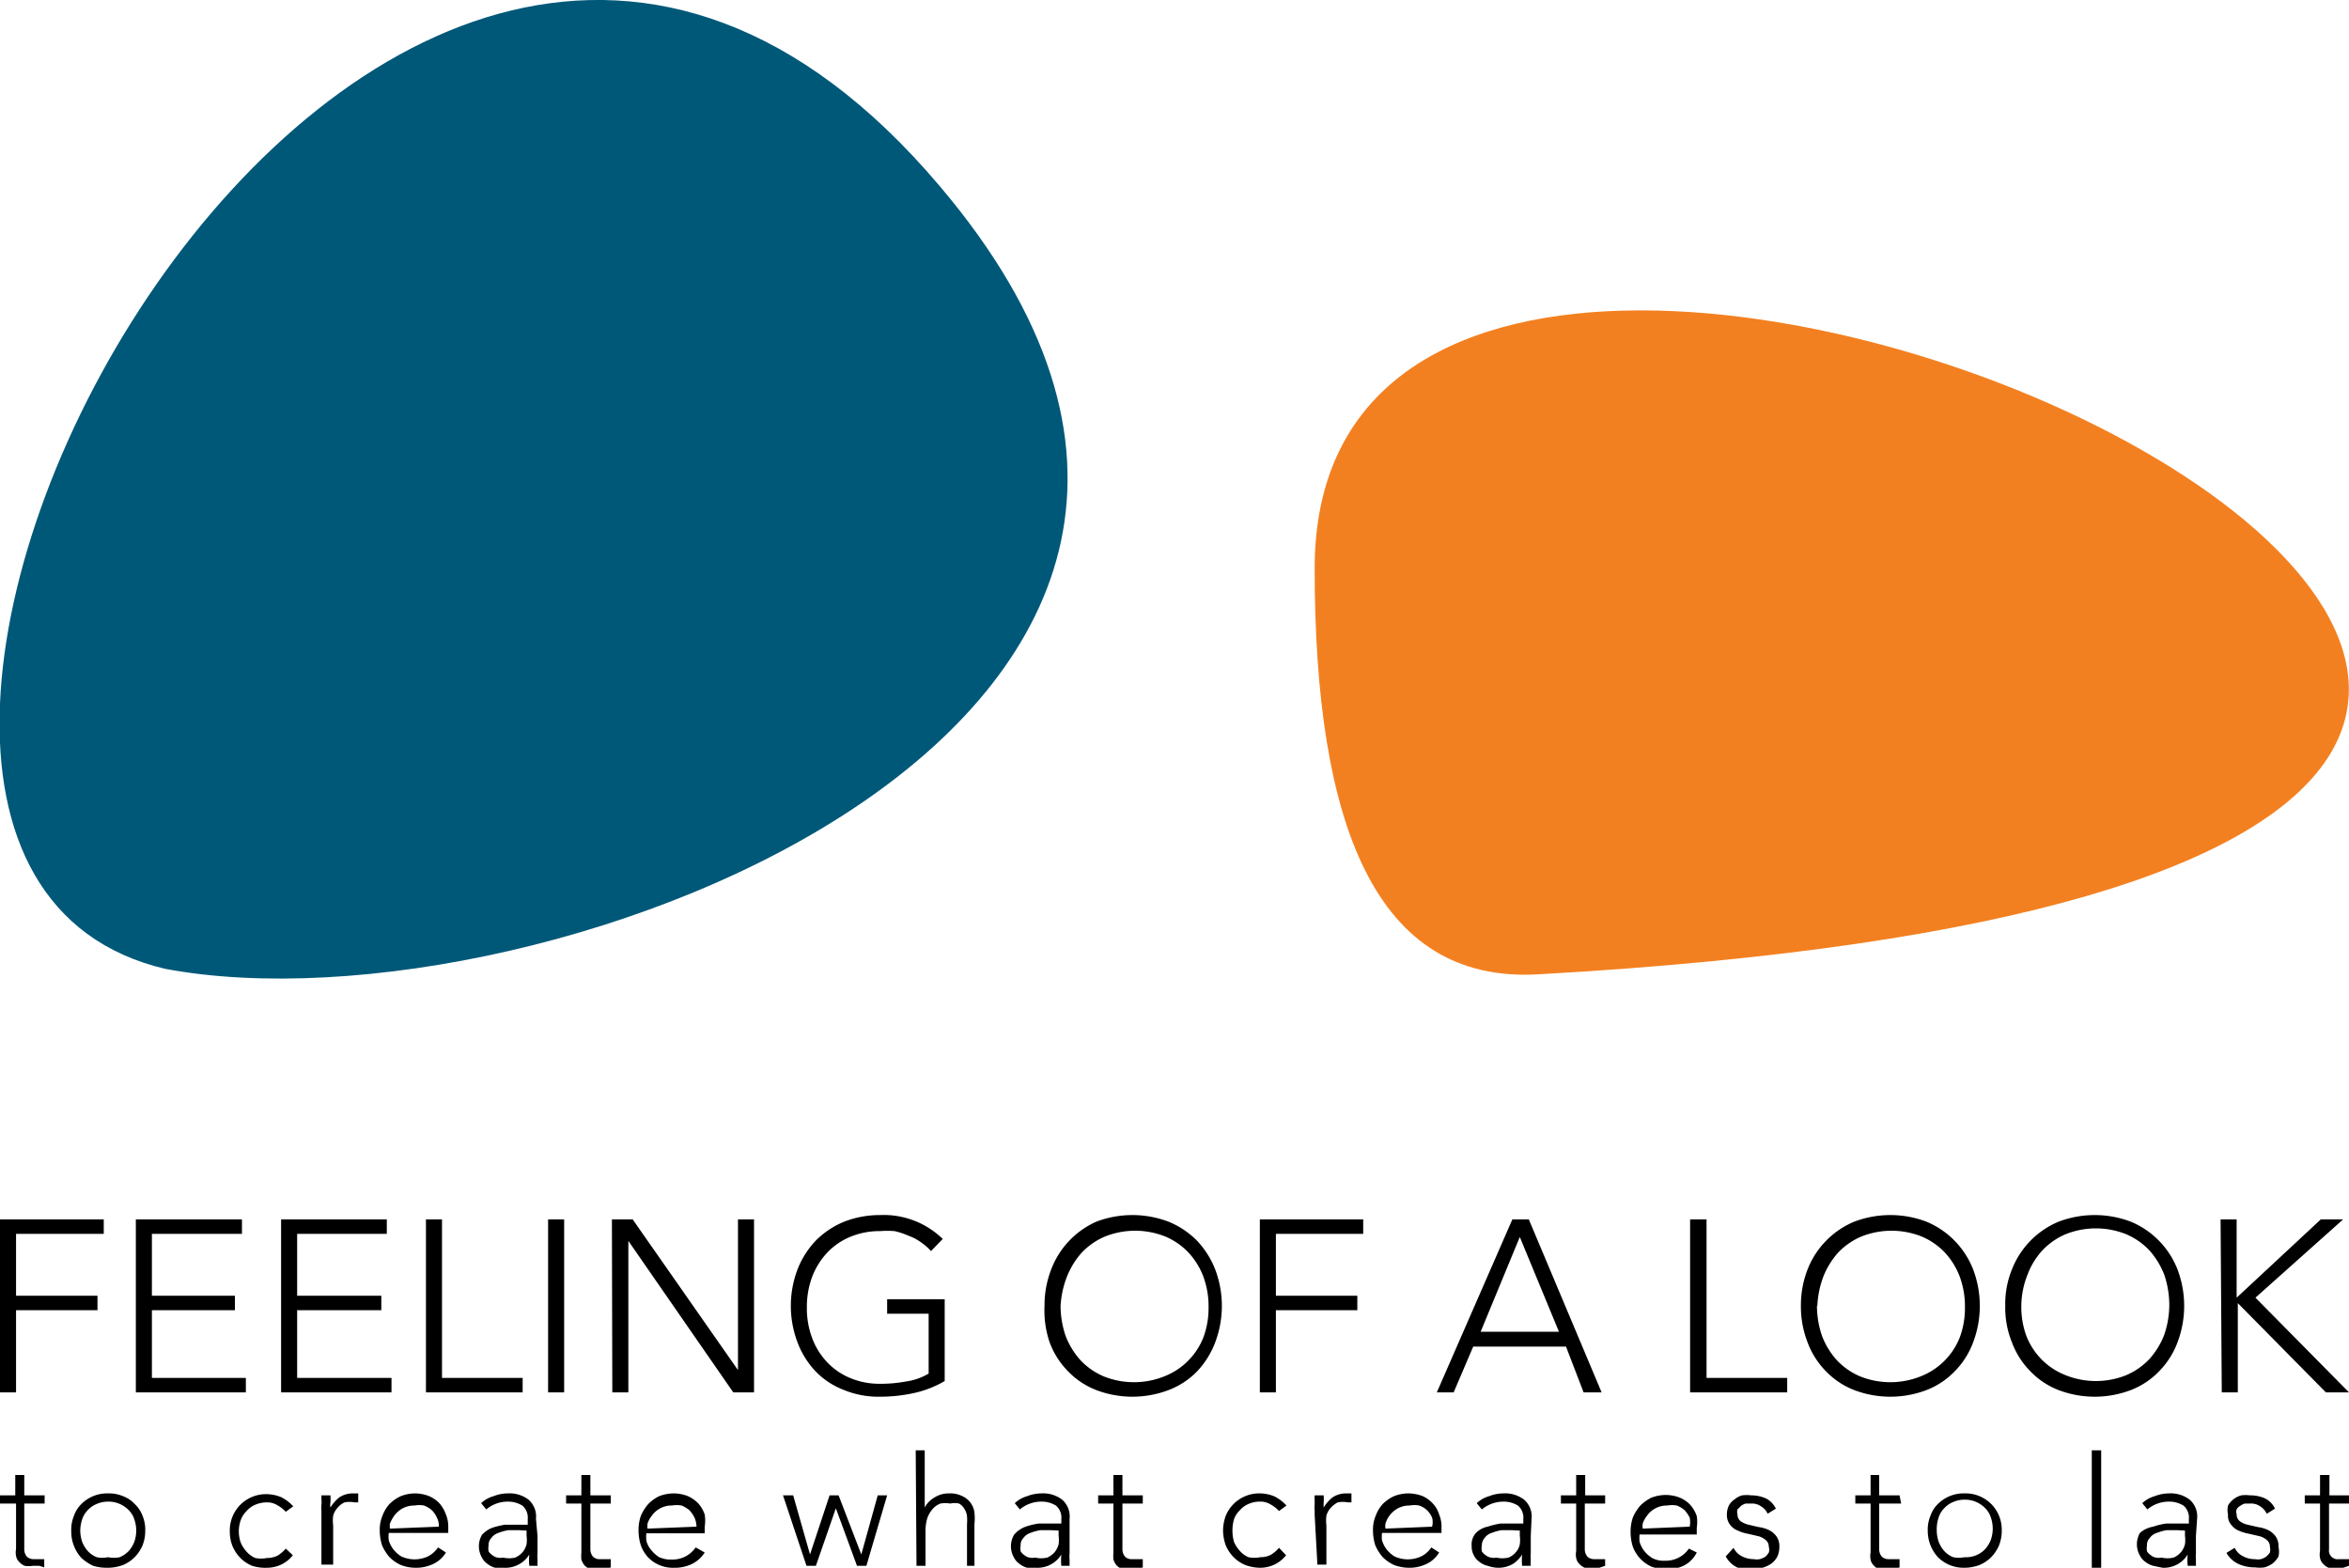 <svg id="Layer_1" data-name="Layer 1" xmlns="http://www.w3.org/2000/svg" viewBox="0 0 60 40.05"><defs><style>.cls-1{fill:#005879;}.cls-1,.cls-2{fill-rule:evenodd;}.cls-2{fill:#f38020;}</style></defs><path class="cls-1" d="M24,4.75c11.45,13.5-10.1,21.82-19.78,20C-8.3,21.8,9.57-12.3,24,4.75"/><path class="cls-2" d="M33.58,14.52c0,6.54,1.55,10.61,5.71,10.37C89,22.1,33.59-4,33.58,14.52"/><path d="M0,31.15H2.65v.37H.41V33.1H2.49v.37H.41v2.1H0Z"/><path d="M3.47,31.15H6.18v.37H3.88V33.1H6v.37H3.88V35.2h2.4v.37H3.47Z"/><path d="M7.18,31.15h2.7v.37H7.59V33.1H9.74v.37H7.59V35.2H10v.37H7.18Z"/><path d="M10.88,31.15h.41V35.2h2.06v.37H10.88Z"/><path d="M14,31.15h.41v4.42H14Z"/><path d="M15.63,31.15h.53L18.85,35h0V31.15h.41v4.42h-.53L16.05,31.7h0v3.87h-.41Z"/><path d="M24.13,35.28a2.71,2.71,0,0,1-.8.31,4,4,0,0,1-.85.09,2.32,2.32,0,0,1-.92-.17,2,2,0,0,1-.73-.48,2.21,2.21,0,0,1-.46-.74,2.63,2.63,0,0,1,0-1.86,2.27,2.27,0,0,1,.46-.73,2.18,2.18,0,0,1,.73-.49,2.51,2.51,0,0,1,.92-.17,2.16,2.16,0,0,1,1.6.61l-.3.31a1.36,1.36,0,0,0-.25-.22,1.23,1.23,0,0,0-.32-.17,1.9,1.9,0,0,0-.36-.12,2.33,2.33,0,0,0-.37,0,1.92,1.92,0,0,0-.77.15,1.69,1.69,0,0,0-.59.41,1.89,1.89,0,0,0-.38.62,2.19,2.19,0,0,0-.13.77,2.15,2.15,0,0,0,.13.77,1.79,1.79,0,0,0,.38.62,1.69,1.69,0,0,0,.59.41,1.92,1.92,0,0,0,.77.15,3.55,3.55,0,0,0,.67-.06,1.55,1.55,0,0,0,.57-.2V33.56H22.66v-.37h1.47Z"/><path d="M26.68,33.36a2.52,2.52,0,0,1,.17-.93A2.18,2.18,0,0,1,28,31.21a2.6,2.6,0,0,1,1.85,0,2.18,2.18,0,0,1,.73.49,2.27,2.27,0,0,1,.46.73,2.63,2.63,0,0,1,0,1.86,2.21,2.21,0,0,1-.46.74,2,2,0,0,1-.73.48,2.6,2.6,0,0,1-1.85,0,2,2,0,0,1-.72-.48,2.08,2.08,0,0,1-.47-.74A2.52,2.52,0,0,1,26.68,33.36Zm.41,0a2.39,2.39,0,0,0,.13.77,2,2,0,0,0,.38.62,1.78,1.78,0,0,0,.59.41,2.08,2.08,0,0,0,1.55,0,1.76,1.76,0,0,0,1-1,2.15,2.15,0,0,0,.13-.77,2.19,2.19,0,0,0-.13-.77,1.89,1.89,0,0,0-.38-.62,1.78,1.78,0,0,0-.59-.41,2.08,2.08,0,0,0-1.55,0,1.78,1.78,0,0,0-.59.41,2.07,2.07,0,0,0-.38.62A2.44,2.44,0,0,0,27.09,33.36Z"/><path d="M32.18,31.15h2.64v.37H32.59V33.1h2.08v.37H32.59v2.1h-.41Z"/><path d="M38.63,31.15h.42l1.86,4.42h-.46L40,34.4H37.63l-.5,1.17H36.7Zm.19.45-1,2.42h2Z"/><path d="M43.17,31.15h.42V35.2h2.06v.37H43.17Z"/><path d="M46,33.36a2.52,2.52,0,0,1,.17-.93,2.18,2.18,0,0,1,1.19-1.22,2.6,2.6,0,0,1,1.85,0,2.18,2.18,0,0,1,1.19,1.22,2.63,2.63,0,0,1,0,1.86,2.08,2.08,0,0,1-.47.74,2,2,0,0,1-.72.48,2.6,2.6,0,0,1-1.85,0,2,2,0,0,1-.72-.48,2.08,2.08,0,0,1-.47-.74A2.52,2.52,0,0,1,46,33.36Zm.41,0a2.39,2.39,0,0,0,.13.77,2,2,0,0,0,.38.62,1.78,1.78,0,0,0,.59.41,2.08,2.08,0,0,0,1.55,0,1.76,1.76,0,0,0,1-1,2.15,2.15,0,0,0,.13-.77,2.19,2.19,0,0,0-.13-.77,1.89,1.89,0,0,0-.38-.62,1.78,1.78,0,0,0-.59-.41,2.08,2.08,0,0,0-1.55,0,1.78,1.78,0,0,0-.59.41,2.07,2.07,0,0,0-.38.62A2.44,2.44,0,0,0,46.42,33.36Z"/><path d="M51.22,33.36a2.33,2.33,0,0,1,.17-.93,2.18,2.18,0,0,1,1.19-1.22,2.6,2.6,0,0,1,1.85,0,2.18,2.18,0,0,1,1.19,1.22,2.63,2.63,0,0,1,0,1.86,2.08,2.08,0,0,1-.47.74,2,2,0,0,1-.72.48,2.6,2.6,0,0,1-1.85,0,2,2,0,0,1-.72-.48,2.08,2.08,0,0,1-.47-.74A2.33,2.33,0,0,1,51.22,33.36Zm.41,0a2.15,2.15,0,0,0,.13.77,1.76,1.76,0,0,0,1,1,2.08,2.08,0,0,0,1.55,0,1.78,1.78,0,0,0,.59-.41,2,2,0,0,0,.38-.62,2.39,2.39,0,0,0,.13-.77,2.44,2.44,0,0,0-.13-.77,2.07,2.07,0,0,0-.38-.62,1.78,1.78,0,0,0-.59-.41,2.08,2.08,0,0,0-1.55,0,1.78,1.78,0,0,0-.59.41,1.89,1.89,0,0,0-.38.62A2.19,2.19,0,0,0,51.63,33.36Z"/><path d="M56.72,31.15h.41v2h0l2.15-2h.57l-2.24,2L60,35.57h-.59l-2.25-2.28h0v2.28h-.41Z"/><path d="M1.14,38.41H.62v1.17a.29.29,0,0,0,.07.19.26.26,0,0,0,.18.06H1l.13,0,0,.21L1,40l-.16,0a.65.65,0,0,1-.21,0,.39.39,0,0,1-.14-.1.28.28,0,0,1-.08-.15.48.48,0,0,1,0-.18V38.41H0V38.2H.39v-.52H.62v.52h.52Z"/><path d="M1.82,39.1a.92.92,0,0,1,.07-.38.77.77,0,0,1,.19-.3.93.93,0,0,1,.68-.27.92.92,0,0,1,.38.07.79.79,0,0,1,.3.2.79.79,0,0,1,.2.3.92.92,0,0,1,.07.38,1,1,0,0,1-.07.38,1,1,0,0,1-.2.3.93.93,0,0,1-.3.2,1.12,1.12,0,0,1-.38.07A1.22,1.22,0,0,1,2.38,40a1.21,1.21,0,0,1-.3-.2,1,1,0,0,1-.26-.68Zm.23,0a.93.93,0,0,0,.05.29.79.79,0,0,0,.14.23.63.63,0,0,0,.23.16.71.71,0,0,0,.29,0,.73.73,0,0,0,.3,0,.73.73,0,0,0,.23-.16.79.79,0,0,0,.14-.23.87.87,0,0,0,0-.58.59.59,0,0,0-.14-.23.72.72,0,0,0-.53-.22.72.72,0,0,0-.29.06.63.63,0,0,0-.23.16.59.59,0,0,0-.14.23A.93.93,0,0,0,2.05,39.1Z"/><path d="M7.48,39.73a.84.84,0,0,1-.3.24.86.86,0,0,1-.36.08A1.12,1.12,0,0,1,6.44,40a.93.93,0,0,1-.3-.2,1,1,0,0,1-.2-.3,1,1,0,0,1-.07-.38.92.92,0,0,1,.07-.38.92.92,0,0,1,.5-.5.92.92,0,0,1,.38-.07,1,1,0,0,1,.37.08,1.09,1.09,0,0,1,.3.23l-.19.14a.87.87,0,0,0-.22-.17.48.48,0,0,0-.26-.07.73.73,0,0,0-.3.06.6.6,0,0,0-.22.16.61.61,0,0,0-.15.23.87.87,0,0,0,0,.58.83.83,0,0,0,.15.23.6.6,0,0,0,.22.16.73.73,0,0,0,.3,0,.6.6,0,0,0,.27-.06.91.91,0,0,0,.21-.18Z"/><path d="M8.21,38.7v-.12a.66.66,0,0,1,0-.14.61.61,0,0,0,0-.14v-.1h.23a1.28,1.28,0,0,1,0,.19.31.31,0,0,0,0,.12,1,1,0,0,1,.23-.26.62.62,0,0,1,.34-.1h.14l0,.23-.09,0a.67.67,0,0,0-.26,0,.51.51,0,0,0-.18.14.49.49,0,0,0-.11.2,1,1,0,0,0,0,.25v1H8.21Z"/><path d="M11.39,39.66a.75.75,0,0,1-.34.3,1,1,0,0,1-.44.09,1.06,1.06,0,0,1-.37-.07,1,1,0,0,1-.29-.2,1.17,1.17,0,0,1-.19-.3,1.23,1.23,0,0,1-.06-.39.9.9,0,0,1,.07-.37.92.92,0,0,1,.18-.3,1,1,0,0,1,.29-.2,1,1,0,0,1,.36-.07,1,1,0,0,1,.36.07.77.77,0,0,1,.27.19.85.85,0,0,1,.16.28.8.8,0,0,1,.06.3v.17H9.93a.81.81,0,0,0,0,.19.76.76,0,0,0,.11.22.78.78,0,0,0,.21.19.81.81,0,0,0,.68,0,.73.73,0,0,0,.26-.23ZM11.21,39a.46.46,0,0,0-.05-.23.59.59,0,0,0-.13-.19.67.67,0,0,0-.2-.12.64.64,0,0,0-.24,0,.63.63,0,0,0-.32.08.7.7,0,0,0-.2.18,1,1,0,0,0-.11.2.45.45,0,0,0,0,.13Z"/><path d="M13.73,39.24v.24c0,.07,0,.14,0,.2a.81.81,0,0,0,0,.16s0,.11,0,.16h-.21a1.36,1.36,0,0,1,0-.29h0a.69.69,0,0,1-.26.25.71.71,0,0,1-.38.09l-.23,0a.54.54,0,0,1-.2-.1.43.43,0,0,1-.14-.16.58.58,0,0,1,0-.58.68.68,0,0,1,.26-.18,2,2,0,0,1,.33-.08h.58V38.8a.4.4,0,0,0-.14-.34.7.7,0,0,0-.37-.1.85.85,0,0,0-.55.2l-.13-.16a.77.77,0,0,1,.32-.18,1,1,0,0,1,.36-.07.8.8,0,0,1,.53.16.57.57,0,0,1,.19.49Zm-.47-.15-.28,0a1.26,1.26,0,0,0-.25.07.35.35,0,0,0-.18.13.25.25,0,0,0-.07.19.42.42,0,0,0,0,.15.32.32,0,0,0,.1.1.26.26,0,0,0,.13.06.32.32,0,0,0,.14,0,.69.69,0,0,0,.31,0,.55.55,0,0,0,.19-.14.54.54,0,0,0,.1-.2.83.83,0,0,0,0-.22v-.13Z"/><path d="M15.6,38.41h-.52v1.17a.29.29,0,0,0,.07.19.24.24,0,0,0,.18.06h.14l.13,0,0,.21-.15.05-.16,0a.65.65,0,0,1-.21,0,.56.56,0,0,1-.15-.1.53.53,0,0,1-.08-.15.9.9,0,0,1,0-.18V38.41h-.39V38.2h.39v-.52h.23v.52h.52Z"/><path d="M18,39.66a.81.81,0,0,1-.34.3,1,1,0,0,1-.44.09.88.88,0,0,1-.67-.27.92.92,0,0,1-.18-.3,1.23,1.23,0,0,1-.06-.39,1.1,1.1,0,0,1,.06-.37,1.17,1.17,0,0,1,.19-.3,1,1,0,0,1,.28-.2,1.06,1.06,0,0,1,.37-.07,1,1,0,0,1,.36.07.88.88,0,0,1,.27.19.85.85,0,0,1,.16.28A1,1,0,0,1,18,39v.17H16.51a.81.81,0,0,0,0,.19.57.57,0,0,0,.11.22.91.91,0,0,0,.2.19.69.69,0,0,0,.34.07.72.72,0,0,0,.35-.08.73.73,0,0,0,.26-.23ZM17.79,39a.59.59,0,0,0-.05-.23.8.8,0,0,0-.13-.19.82.82,0,0,0-.2-.12.7.7,0,0,0-.25,0,.59.59,0,0,0-.31.08.59.59,0,0,0-.2.18.66.66,0,0,0-.11.2.45.45,0,0,0,0,.13Z"/><path d="M20,38.2h.26l.43,1.51h0l.5-1.51h.23L22,39.71h0l.42-1.51h.24L22.13,40h-.24l-.54-1.47h0L20.84,40H20.6Z"/><path d="M23.39,37.05h.23v1.46h0a.64.64,0,0,1,.24-.25.68.68,0,0,1,.38-.11.69.69,0,0,1,.34.07.53.53,0,0,1,.31.42,1.36,1.36,0,0,1,0,.29V40H24.7V38.94a1.36,1.36,0,0,0,0-.21.44.44,0,0,0-.07-.19.4.4,0,0,0-.13-.13.52.52,0,0,0-.23,0,.7.7,0,0,0-.25,0,.5.5,0,0,0-.19.13.74.74,0,0,0-.14.23,1.09,1.09,0,0,0-.05.33V40h-.23Z"/><path d="M27.32,39.24v.24c0,.07,0,.14,0,.2a.81.81,0,0,0,0,.16s0,.11,0,.16h-.21a1.36,1.36,0,0,1,0-.29h0a.69.69,0,0,1-.26.25.71.71,0,0,1-.38.09l-.23,0a.54.54,0,0,1-.2-.1.43.43,0,0,1-.14-.16.58.58,0,0,1,0-.58A.68.68,0,0,1,26.2,39a1.77,1.77,0,0,1,.33-.08h.58V38.8a.4.4,0,0,0-.14-.34.7.7,0,0,0-.37-.1.85.85,0,0,0-.55.2l-.13-.16a.77.77,0,0,1,.32-.18,1,1,0,0,1,.36-.07.8.8,0,0,1,.53.16.57.57,0,0,1,.19.49Zm-.47-.15-.28,0a1.26,1.26,0,0,0-.25.07.35.35,0,0,0-.18.13.25.25,0,0,0-.07.19.42.42,0,0,0,0,.15.32.32,0,0,0,.1.1.26.26,0,0,0,.13.06.32.32,0,0,0,.14,0,.69.69,0,0,0,.31,0,.55.55,0,0,0,.19-.14.54.54,0,0,0,.1-.2.83.83,0,0,0,0-.22v-.13Z"/><path d="M29.19,38.41h-.52v1.17a.29.29,0,0,0,.07.19.24.24,0,0,0,.18.06h.14l.13,0,0,.21-.15.05-.16,0a.65.65,0,0,1-.21,0,.56.56,0,0,1-.15-.1.53.53,0,0,1-.08-.15.9.9,0,0,1,0-.18V38.41h-.39V38.2h.39v-.52h.23v.52h.52Z"/><path d="M32.85,39.73a.84.84,0,0,1-.3.24.86.86,0,0,1-.36.08,1.12,1.12,0,0,1-.38-.07.93.93,0,0,1-.3-.2,1,1,0,0,1-.2-.3,1.17,1.17,0,0,1-.07-.38,1.12,1.12,0,0,1,.07-.38.92.92,0,0,1,.5-.5.92.92,0,0,1,.38-.07,1,1,0,0,1,.37.08,1.09,1.09,0,0,1,.3.23l-.19.14a.87.87,0,0,0-.22-.17.48.48,0,0,0-.26-.07.73.73,0,0,0-.3.06.6.6,0,0,0-.22.16.61.61,0,0,0-.15.23,1.07,1.07,0,0,0,0,.58.83.83,0,0,0,.15.23.6.6,0,0,0,.22.16.73.73,0,0,0,.3,0,.6.6,0,0,0,.27-.06.91.91,0,0,0,.21-.18Z"/><path d="M33.58,38.7v-.12a.66.66,0,0,1,0-.14V38.3a.46.46,0,0,1,0-.1h.23a1.28,1.28,0,0,1,0,.19,1.05,1.05,0,0,0,0,.12,1,1,0,0,1,.23-.26.62.62,0,0,1,.34-.1h.14l0,.23-.09,0a.67.67,0,0,0-.26,0,.62.62,0,0,0-.18.14.49.49,0,0,0-.11.2,1,1,0,0,0,0,.25v1h-.23Z"/><path d="M36.76,39.66a.75.75,0,0,1-.34.3,1,1,0,0,1-.44.09,1.11,1.11,0,0,1-.37-.07,1,1,0,0,1-.29-.2,1.17,1.17,0,0,1-.19-.3,1.23,1.23,0,0,1-.06-.39.9.9,0,0,1,.07-.37.92.92,0,0,1,.18-.3,1,1,0,0,1,.29-.2,1,1,0,0,1,.36-.07,1.06,1.06,0,0,1,.37.07.83.83,0,0,1,.26.19.71.71,0,0,1,.16.28.8.8,0,0,1,.06.3v.17H35.3a.81.81,0,0,0,0,.19.76.76,0,0,0,.11.22.78.78,0,0,0,.21.19.81.81,0,0,0,.68,0,.66.66,0,0,0,.26-.23ZM36.58,39a.46.46,0,0,0,0-.23.59.59,0,0,0-.13-.19.56.56,0,0,0-.2-.12.64.64,0,0,0-.24,0,.63.63,0,0,0-.32.08.7.7,0,0,0-.2.18.62.62,0,0,0-.1.2.3.3,0,0,0,0,.13Z"/><path d="M39.1,39.24v.24c0,.07,0,.14,0,.2a.81.81,0,0,0,0,.16.88.88,0,0,0,0,.16h-.22a1.36,1.36,0,0,1,0-.29h0a.74.74,0,0,1-.25.25.74.74,0,0,1-.38.09A.85.85,0,0,1,38,40a.51.51,0,0,1-.21-.1.43.43,0,0,1-.14-.16.49.49,0,0,1-.06-.25.44.44,0,0,1,.11-.33A.58.58,0,0,1,38,39a2,2,0,0,1,.33-.08h.58V38.8a.4.4,0,0,0-.14-.34.7.7,0,0,0-.37-.1.87.87,0,0,0-.55.2l-.13-.16a.77.77,0,0,1,.32-.18,1,1,0,0,1,.36-.07.8.8,0,0,1,.53.16.57.57,0,0,1,.19.49Zm-.47-.15-.28,0a1.26,1.26,0,0,0-.25.07.35.35,0,0,0-.18.13.29.29,0,0,0-.07.19.42.42,0,0,0,0,.15.32.32,0,0,0,.1.1.31.31,0,0,0,.13.06.32.32,0,0,0,.14,0,.69.69,0,0,0,.31,0,.47.47,0,0,0,.19-.14.42.42,0,0,0,.1-.2.83.83,0,0,0,0-.22v-.13Z"/><path d="M41,38.41h-.52v1.17a.29.29,0,0,0,.07.19.26.26,0,0,0,.18.06h.14l.13,0L41,40l-.15.05-.16,0a.65.65,0,0,1-.21,0,.39.39,0,0,1-.14-.1.28.28,0,0,1-.08-.15.48.48,0,0,1,0-.18V38.41h-.39V38.2h.39v-.52h.23v.52H41Z"/><path d="M43.34,39.66A.75.75,0,0,1,43,40a1,1,0,0,1-.44.09,1.17,1.17,0,0,1-.38-.07.91.91,0,0,1-.47-.5,1.23,1.23,0,0,1-.06-.39,1.1,1.1,0,0,1,.06-.37,1.17,1.17,0,0,1,.19-.3,1.1,1.1,0,0,1,.28-.2,1.06,1.06,0,0,1,.37-.07,1,1,0,0,1,.36.07.77.77,0,0,1,.27.19.85.85,0,0,1,.16.28,1,1,0,0,1,0,.3v.17H41.88a.81.81,0,0,0,0,.19.76.76,0,0,0,.11.22.78.78,0,0,0,.21.19.62.62,0,0,0,.33.07.72.72,0,0,0,.35-.08.73.73,0,0,0,.26-.23ZM43.16,39a.59.59,0,0,0,0-.23.8.8,0,0,0-.13-.19.67.67,0,0,0-.2-.12.69.69,0,0,0-.24,0,.61.61,0,0,0-.32.08.59.59,0,0,0-.2.18.66.66,0,0,0-.11.2.45.45,0,0,0,0,.13Z"/><path d="M44.28,39.54a.47.47,0,0,0,.22.22.66.66,0,0,0,.3.07.39.39,0,0,0,.15,0,.59.59,0,0,0,.14-.06.48.48,0,0,0,.09-.11.21.21,0,0,0,0-.14.22.22,0,0,0-.08-.18.47.47,0,0,0-.2-.1l-.26-.06a.92.92,0,0,1-.25-.08.43.43,0,0,1-.2-.15.4.4,0,0,1-.08-.26.52.52,0,0,1,.05-.23.46.46,0,0,1,.15-.16.5.5,0,0,1,.19-.1.91.91,0,0,1,.23,0,.92.92,0,0,1,.38.08.57.57,0,0,1,.25.26l-.21.13a.4.4,0,0,0-.17-.19.39.39,0,0,0-.25-.07l-.14,0a.34.34,0,0,0-.12.06l-.09.09a.21.21,0,0,0,0,.12.22.22,0,0,0,.08.18.61.61,0,0,0,.2.09l.26.06a.91.91,0,0,1,.25.07.53.53,0,0,1,.2.16.44.44,0,0,1,.08.28.6.6,0,0,1-.05.24.52.52,0,0,1-.15.18.75.75,0,0,1-.2.1,1,1,0,0,1-.68,0,.65.65,0,0,1-.29-.28Z"/><path d="M48.56,38.41H48v1.17a.29.29,0,0,0,.07.19.26.26,0,0,0,.18.06h.14l.13,0,0,.21-.15.05-.16,0a.65.65,0,0,1-.21,0,.39.39,0,0,1-.14-.1.28.28,0,0,1-.08-.15.48.48,0,0,1,0-.18V38.41h-.39V38.2h.39v-.52H48v.52h.52Z"/><path d="M49.24,39.1a.92.92,0,0,1,.07-.38.77.77,0,0,1,.19-.3.93.93,0,0,1,.68-.27.92.92,0,0,1,.38.07.92.92,0,0,1,.5.5.92.92,0,0,1,.07.38,1,1,0,0,1-.07.38,1,1,0,0,1-.2.3.93.93,0,0,1-.3.2,1.12,1.12,0,0,1-.38.07.93.93,0,0,1-.68-.27,1,1,0,0,1-.26-.68Zm.23,0a.93.93,0,0,0,.05.29.79.79,0,0,0,.14.23.63.63,0,0,0,.23.16.71.71,0,0,0,.29,0,.67.67,0,0,0,.53-.21.79.79,0,0,0,.14-.23.87.87,0,0,0,0-.58.59.59,0,0,0-.14-.23.72.72,0,0,0-.53-.22.72.72,0,0,0-.29.06.63.63,0,0,0-.23.16.59.59,0,0,0-.14.23A.93.93,0,0,0,49.47,39.1Z"/><path d="M53.43,37.05h.24v3h-.24Z"/><path d="M56.09,39.24v.24c0,.07,0,.14,0,.2a.81.81,0,0,0,0,.16s0,.11,0,.16h-.21a1.36,1.36,0,0,1,0-.29h0a.69.69,0,0,1-.26.25.71.71,0,0,1-.38.09L55,40a.54.54,0,0,1-.2-.1.43.43,0,0,1-.14-.16.58.58,0,0,1,0-.58A.68.68,0,0,1,55,39a1.77,1.77,0,0,1,.33-.08h.58V38.8a.4.4,0,0,0-.14-.34.7.7,0,0,0-.37-.1.85.85,0,0,0-.55.2l-.13-.16a.77.77,0,0,1,.32-.18,1,1,0,0,1,.36-.07.8.8,0,0,1,.53.16.57.57,0,0,1,.19.49Zm-.47-.15-.28,0a1.26,1.26,0,0,0-.25.07.35.35,0,0,0-.18.13.25.25,0,0,0-.07.19.42.42,0,0,0,0,.15.32.32,0,0,0,.1.1.26.26,0,0,0,.13.06.32.32,0,0,0,.14,0,.69.69,0,0,0,.31,0,.55.55,0,0,0,.19-.14.54.54,0,0,0,.1-.2.83.83,0,0,0,0-.22v-.13Z"/><path d="M57.08,39.54a.47.47,0,0,0,.22.22.63.63,0,0,0,.3.07.39.39,0,0,0,.15,0,.52.52,0,0,0,.13-.06.52.52,0,0,0,.1-.11.29.29,0,0,0,0-.14.22.22,0,0,0-.08-.18.47.47,0,0,0-.2-.1l-.26-.06a1.12,1.12,0,0,1-.26-.08.45.45,0,0,1-.19-.15.35.35,0,0,1-.08-.26.52.52,0,0,1,0-.23.56.56,0,0,1,.14-.16.54.54,0,0,1,.2-.1.83.83,0,0,1,.22,0,.93.93,0,0,1,.39.08.57.57,0,0,1,.25.26l-.21.13a.46.46,0,0,0-.17-.19.4.4,0,0,0-.26-.07l-.13,0a.34.34,0,0,0-.12.06.2.2,0,0,0-.09.09.16.16,0,0,0,0,.12.22.22,0,0,0,.08.18.53.53,0,0,0,.2.09l.26.06a.91.91,0,0,1,.25.07.53.53,0,0,1,.2.16.44.44,0,0,1,.08.28.6.6,0,0,1,0,.24.65.65,0,0,1-.15.18.68.68,0,0,1-.21.1.86.86,0,0,1-.24,0,1,1,0,0,1-.43-.09.68.68,0,0,1-.3-.28Z"/><path d="M60,38.41h-.51v1.17a.22.22,0,0,0,.25.25h.13l.13,0L60,40l-.15.05-.15,0a.67.67,0,0,1-.22,0,.39.39,0,0,1-.14-.1.28.28,0,0,1-.08-.15.48.48,0,0,1,0-.18V38.41h-.39V38.2h.39v-.52h.24v.52H60Z"/></svg>